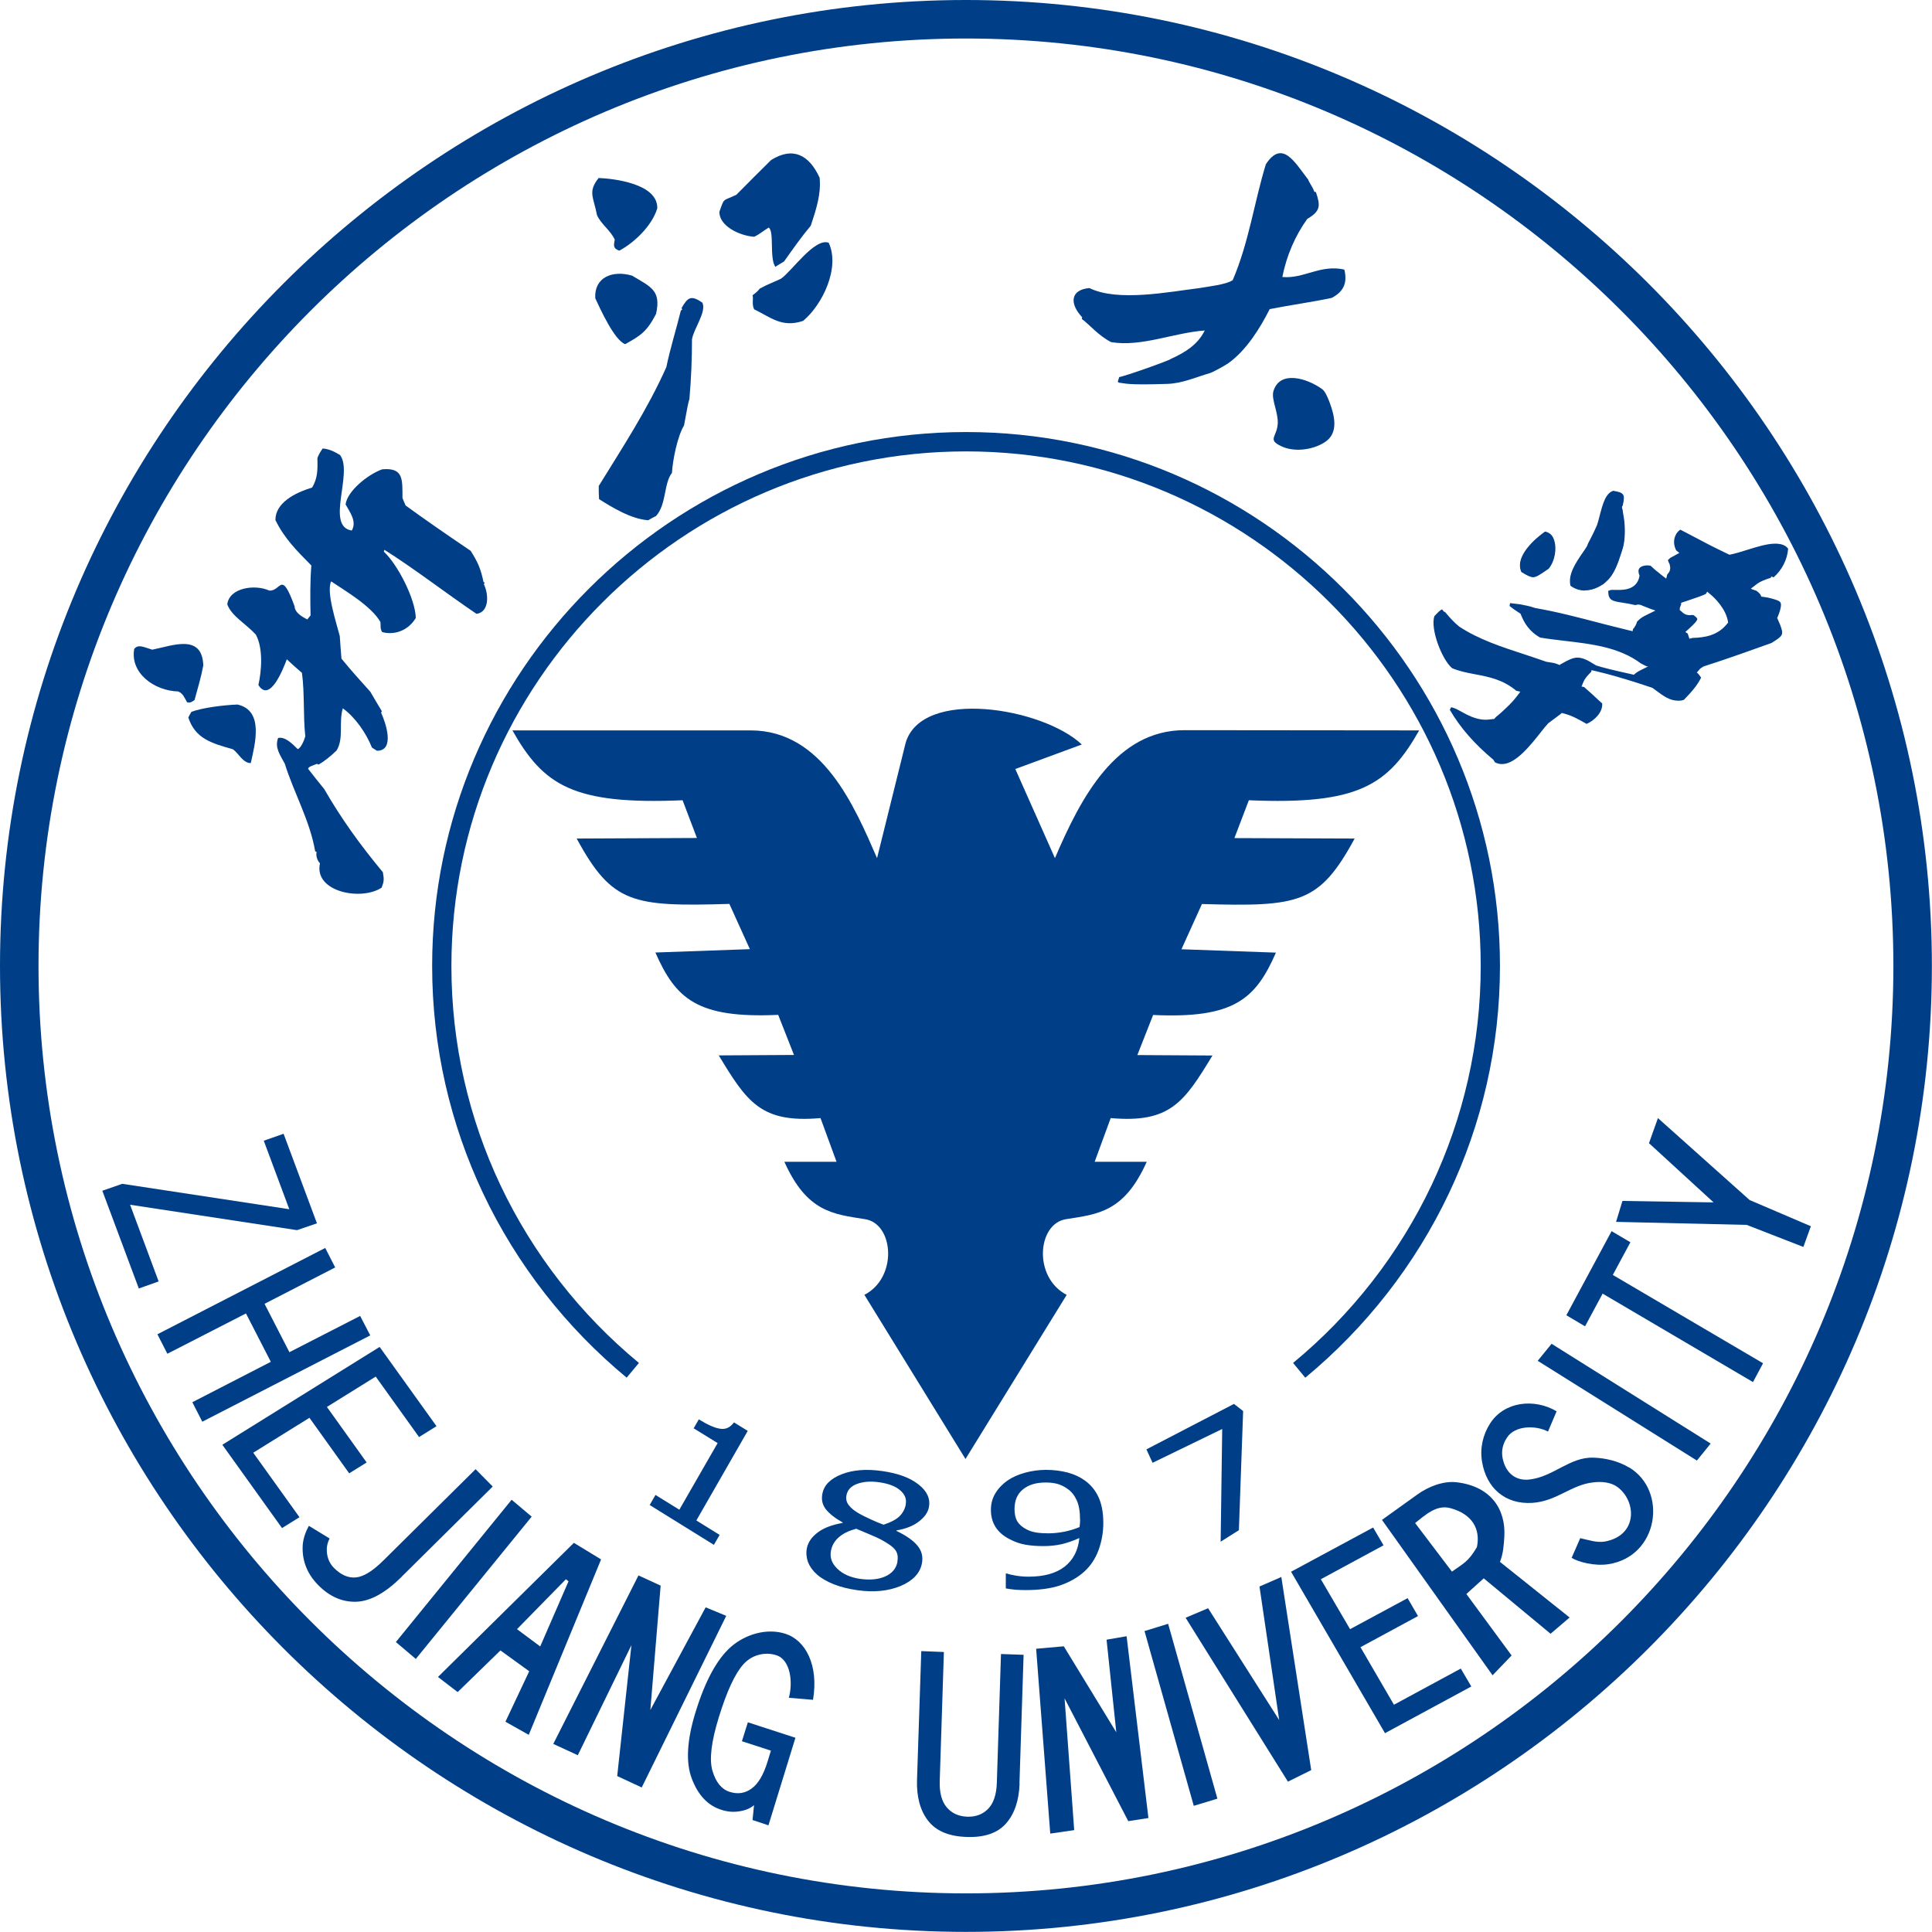 <?xml version="1.0" encoding="UTF-8"?>
<svg id="_图层_2" data-name="图层 2" xmlns="http://www.w3.org/2000/svg" viewBox="0 0 172.57 172.57">
  <defs>
    <style>
      .cls-1, .cls-2 {
        fill: #003f88;
      }

      .cls-2 {
        fill-rule: evenodd;
      }
    </style>
  </defs>
  <g id="_图层_1-2" data-name="图层 1">
    <g>
      <path class="cls-1" d="M86.28,0c47.52,0,86.28,38.76,86.28,86.28s-38.76,86.28-86.28,86.28S0,133.8,0,86.28,38.76,0,86.28,0M86.28,3.44C40.65,3.44,3.44,40.65,3.44,86.28s37.21,82.84,82.84,82.84,82.84-37.22,82.84-82.84S131.91,3.44,86.28,3.44"/>
      <path class="cls-1" d="M55.98,123.06c-5.4-4.47-9.81-10.09-12.84-16.49-2.91-6.17-4.54-13.04-4.54-20.29,0-26.27,21.43-47.69,47.69-47.69s47.69,21.42,47.69,47.69c0,7.25-1.63,14.12-4.55,20.29-3.03,6.4-7.44,12.02-12.84,16.49l-1.09-1.32c5.21-4.3,9.46-9.73,12.38-15.9,2.8-5.93,4.38-12.56,4.38-19.55,0-25.32-20.65-45.97-45.97-45.97s-45.97,20.65-45.97,45.97c0,6.99,1.57,13.62,4.37,19.55,2.92,6.17,7.17,11.6,12.38,15.9l-1.1,1.32Z"/>
      <polygon class="cls-2" points="12.4 115.09 9.14 106.36 10.92 105.74 25.84 108.01 23.56 101.89 25.33 101.27 28.31 109.27 26.53 109.88 11.62 107.61 14.17 114.46 12.4 115.09"/>
      <polygon class="cls-2" points="18.07 126.99 17.18 125.25 24.19 121.64 21.97 117.32 14.95 120.92 14.06 119.18 29.05 111.47 29.94 113.21 23.63 116.46 25.85 120.78 32.17 117.54 33.07 119.28 18.07 126.99"/>
      <polygon class="cls-2" points="25.19 136.49 19.86 129.05 33.91 120.31 38.99 127.39 37.43 128.36 33.56 122.96 29.2 125.67 32.75 130.63 31.19 131.6 27.64 126.64 22.62 129.76 26.75 135.52 25.19 136.49"/>
      <polygon class="cls-2" points="37.14 148.18 35.36 146.67 45.7 133.96 47.49 135.47 37.14 148.18"/>
      <path class="cls-2" d="M45.15,153.78l2.12-4.5-2.57-1.86-3.82,3.72-1.76-1.35,12.14-11.98,2.43,1.48-6.46,15.67-2.08-1.17ZM48.25,147.07l2.53-5.82-.23-.19-4.37,4.46,2.08,1.55Z"/>
      <polygon class="cls-2" points="57.32 159.66 55.13 158.64 56.4 146.95 51.61 156.78 49.42 155.77 57.03 140.72 59.01 141.63 58.09 152.74 63.03 143.57 64.87 144.33 57.32 159.66"/>
      <path class="cls-2" d="M68.63,163.04l-1.41-.47.13-1.33c-.33.29-.77.47-1.31.55-.55.09-1.1.04-1.65-.15-1.17-.38-2.03-1.29-2.59-2.75-.56-1.45-.45-3.46.34-6,.86-2.78,1.92-4.72,3.17-5.81,1.25-1.08,3.15-1.69,4.84-1.15,1.81.58,2.99,2.81,2.47,5.9l-2.16-.18c.37-1.32.18-3.38-1.11-3.8-1.05-.34-2.22-.02-2.96.82-.74.83-1.47,2.4-2.18,4.71-.68,2.19-.87,3.79-.57,4.8.3,1.01.81,1.64,1.53,1.87.72.23,1.37.14,1.96-.29.59-.42,1.07-1.23,1.43-2.41l.3-.98-2.59-.84.53-1.69,4.25,1.38-2.41,7.82Z"/>
      <path class="cls-2" d="M91.07,159.32c-.05,1.52-.46,2.71-1.22,3.57-.76.85-1.93,1.25-3.52,1.19-1.58-.05-2.73-.54-3.44-1.46-.7-.91-1.03-2.13-.98-3.65l.38-11.49,2.02.08-.37,11.48c-.04,1.08.18,1.88.63,2.4.45.53,1.06.8,1.82.83.76.03,1.39-.21,1.87-.7.48-.49.75-1.27.78-2.35l.37-11.48,2.02.07-.37,11.49Z"/>
      <polygon class="cls-2" points="102.58 162.39 100.78 162.67 95.09 151.7 95.95 163.47 93.81 163.78 92.55 147.27 95.02 147.05 99.71 154.73 98.84 146.46 100.63 146.15 102.58 162.39"/>
      <polygon class="cls-2" points="108.74 160.66 106.63 161.3 102.23 145.69 104.34 145.04 108.74 160.66"/>
      <polygon class="cls-2" points="114.45 140.86 117.12 158.11 115.04 159.14 105.9 144.5 107.91 143.65 114.26 153.64 112.5 141.71 114.45 140.86"/>
      <polygon class="cls-2" points="131.42 150.64 123.71 154.81 115.32 140.39 122.65 136.44 123.58 138.03 117.98 141.06 120.59 145.52 125.73 142.75 126.66 144.35 121.52 147.13 124.51 152.27 130.48 149.04 131.42 150.64"/>
      <path class="cls-2" d="M140.2,144.48l-1.7,1.45-5.97-4.95-1.55,1.4,4.04,5.49-1.7,1.77-9.88-13.88,3.15-2.26c1-.72,2.33-1.24,3.53-1.1,3.08.37,4.39,2.44,4.25,4.85-.05.77-.09,1.5-.39,2.26l6.21,4.96ZM129.55,134.71c-1.25-.34-2.25.63-3.15,1.33l3.29,4.34c1.01-.72,1.47-.88,2.23-2.19.33-1.58-.38-2.94-2.37-3.48"/>
      <path class="cls-2" d="M145.53,131.08c3.45,2.08,2.64,7.95-1.88,8.64-1.22.18-2.65-.19-3.27-.57l.77-1.76c.75.17,1.5.43,2.22.3,2.94-.56,2.81-3.61,1.1-4.87-.6-.44-1.45-.5-2.16-.41-1.98.21-3.25,1.69-5.45,1.83-2.41.15-4.09-1.32-4.48-3.67-.21-1.24.09-2.44.71-3.41,1.27-2,3.98-2.27,5.95-1.1l-.77,1.81c-1.07-.57-2.96-.57-3.67.55-.38.58-.5,1.17-.39,1.79.25,1.33,1.15,2.1,2.43,1.94,2.14-.26,3.58-2.02,5.69-1.95,1,.03,2.19.28,3.2.89"/>
      <polygon class="cls-2" points="152.8 128.94 151.57 130.46 137.35 121.55 138.59 120.03 152.8 128.94"/>
      <polygon class="cls-2" points="145.63 110.96 144.06 113.88 157.48 121.77 156.58 123.45 143.15 115.55 141.58 118.47 139.91 117.48 143.95 109.97 145.63 110.96"/>
      <polygon class="cls-2" points="148.09 99.87 156.28 107.19 161.75 109.53 161.08 111.38 156.02 109.41 144.35 109.14 144.92 107.27 153.06 107.4 147.29 102.11 148.09 99.87"/>
      <path class="cls-2" d="M35.88,140.84c-1.45,1.44-2.8,2.19-4.06,2.23-1.25.04-2.39-.46-3.41-1.5-.93-.95-1.39-2.05-1.38-3.31,0-.64.19-1.3.56-1.97l1.85,1.13c-.16.32-.24.62-.25.91-.02.68.19,1.26.63,1.71.62.63,1.28.92,1.96.86.69-.06,1.52-.57,2.5-1.55l8.2-8.12,1.53,1.55-8.13,8.05Z"/>
      <path class="cls-2" d="M63.77,137.99l-5.74-3.56.52-.9,2.13,1.32,3.42-5.95-2.14-1.32.46-.8c.81.5,1.45.78,1.93.84.48.07.88-.12,1.21-.57l1.23.76-4.59,8,2.08,1.29-.52.9ZM80.9,134.37c.09-.46-.06-.87-.48-1.24-.41-.37-1.05-.61-1.88-.73-.77-.11-1.43-.06-1.97.14-.55.2-.87.54-.96,1.01-.07.33,0,.64.21.9.2.27.53.53,1,.79.2.11.51.27.93.46.43.2.81.36,1.17.49.67-.22,1.15-.48,1.44-.77.29-.29.47-.64.55-1.05M80.15,139.51c.08-.42.03-.77-.17-1.05-.21-.29-.65-.6-1.32-.96-.22-.12-.52-.25-.9-.41-.38-.16-.81-.34-1.28-.54-.64.17-1.15.41-1.53.74-.38.32-.62.72-.72,1.19-.13.62.06,1.16.56,1.64.49.48,1.17.78,2.04.91.89.12,1.64.05,2.24-.22.61-.27.97-.7,1.09-1.29M76.59,142.04c-.78-.11-1.48-.28-2.09-.52-.61-.24-1.12-.53-1.51-.87-.39-.34-.65-.71-.82-1.12-.14-.41-.18-.82-.1-1.24.11-.55.45-1.02,1-1.43.54-.4,1.28-.67,2.2-.83v-.04c-.71-.4-1.21-.8-1.52-1.2-.3-.4-.4-.86-.29-1.38.15-.77.73-1.34,1.73-1.73,1-.39,2.19-.48,3.56-.29,1.44.2,2.54.6,3.3,1.21.77.6,1.07,1.29.92,2.04-.09.46-.39.88-.9,1.27-.5.39-1.17.65-2,.79v.04c.85.41,1.48.84,1.87,1.31.39.46.53,1.01.4,1.63-.18.87-.82,1.53-1.91,1.99-1.1.45-2.38.58-3.85.37M96.47,135.74c0-.7-.09-1.28-.29-1.72-.2-.44-.46-.78-.81-1.02-.3-.22-.61-.37-.93-.46-.31-.08-.65-.12-1.03-.12-.86,0-1.53.2-2.03.61-.51.41-.76.99-.76,1.77,0,.43.08.8.24,1.08.17.28.44.52.82.72.26.14.56.24.9.29.33.05.69.07,1.07.07.45,0,.92-.05,1.44-.15.52-.11.96-.25,1.34-.41,0-.07.02-.16.03-.27,0-.11.02-.24.02-.38M88.51,134.85c0-.53.13-1.02.39-1.45.26-.44.62-.82,1.07-1.14.43-.3.95-.54,1.57-.71.62-.17,1.25-.26,1.89-.26.71,0,1.36.09,1.94.24.58.16,1.08.39,1.5.69.54.38.95.87,1.24,1.48.29.62.44,1.4.44,2.34,0,.85-.15,1.66-.43,2.43-.29.77-.71,1.4-1.27,1.91-.6.54-1.32.94-2.15,1.23-.84.28-1.87.42-3.1.42-.28,0-.57-.01-.88-.03-.31-.03-.61-.07-.88-.12v-1.33h.11c.17.07.44.13.81.19.36.06.74.09,1.12.09,1.36,0,2.43-.29,3.21-.89.77-.6,1.21-1.45,1.32-2.56-.55.25-1.08.43-1.58.55-.5.11-1.05.17-1.64.17s-1.09-.04-1.57-.12c-.47-.08-.95-.24-1.42-.49-.56-.28-.98-.64-1.26-1.07-.28-.43-.43-.95-.43-1.56M111.04,126.03l-.38,10.65-1.63,1.03.14-10.07-6.22,3.02-.55-1.2,7.82-4.06.81.63Z"/>
      <g>
        <path class="cls-2" d="M114.43,39.85c-1.25-.6-.37-.82-.3-2,.06-1.01-.59-2.18-.39-2.89.55-1.92,3-1.19,4.36-.2.24.17.46.65.64,1.12.44,1.17.9,2.81-.44,3.64-1.15.72-2.79.86-3.87.33"/>
        <path class="cls-2" d="M99.95,34.19s-.08-.06-.11-.09c.04-.15.09-.29.13-.42.45-.05,4.6-1.52,4.61-1.62,1.26-.57,2.41-1.27,3.03-2.54-2.77.2-5.66,1.49-8.36,1.04-1.17-.61-1.84-1.48-2.62-2.07.01-.06.02-.1.03-.15-1.18-1.26-1.02-2.47.65-2.61,2.52,1.25,7.09.34,9.84,0,.63-.12,2.39-.3,2.96-.71,1.45-3.38,1.93-7.02,2.96-10.35,1.46-2.23,2.57-.2,3.79,1.39.05.22.34.53.54,1.07.04,0,.08.02.14.03.39,1.17.46,1.68-.77,2.39-1.07,1.49-1.84,3.24-2.23,5.19,1.9.19,3.41-1.15,5.54-.66.27,1.12,0,1.94-1.13,2.53-1.74.37-3.59.62-5.54,1-.84,1.68-2.09,3.69-3.69,4.83-.23.17-1.35.79-1.6.87-1.3.38-2.52.94-3.86.98-3.69.12-3.69-.05-4.33-.11"/>
      </g>
      <g>
        <path class="cls-2" d="M57.92,46.47c-1.53-.09-3.32-1.19-4.41-1.89-.02-.39-.04-.79-.03-1.17,2.15-3.49,4.34-6.81,6.04-10.62.33-1.62.89-3.4,1.29-5.03.03-.04.08-.09.13-.12-.03-.06-.05-.09-.06-.13.54-.91.81-1.21,1.86-.47.38.82-.77,2.3-.93,3.27,0,1.73-.07,3.51-.23,5.33q-.13.37-.48,2.36c-.58.95-1.01,3.06-1.08,4.24-.74.94-.48,2.81-1.42,3.85-.25.12-.48.25-.7.38"/>
        <path class="cls-2" d="M71.74,28.66c-1.91.65-2.92-.34-4.38-1.03-.23-.49-.04-.9-.14-1.26q.43-.3.64-.59c.75-.41,1.05-.49,1.89-.88.98-.67,3.01-3.68,4.27-3.22,1.04,2.23-.55,5.53-2.28,6.98"/>
        <path class="cls-2" d="M55.84,30.74c-.97-.35-2.25-3.2-2.67-4.1-.11-1.84,1.5-2.54,3.29-2.02,1.65,1,2.62,1.3,2.14,3.42-.84,1.62-1.39,1.93-2.75,2.7"/>
        <path class="cls-2" d="M69.25,23.83c-.54-.81-.07-3.18-.59-3.5-.43.25-.83.61-1.3.82-1.35-.1-3.14-.99-3.1-2.24.46-1.28.24-.91,1.51-1.51,1.02-1.04,2.06-2.07,3.11-3.11,1.96-1.22,3.39-.45,4.33,1.58.15,1.49-.33,2.89-.79,4.29-.88,1.05-1.63,2.13-2.39,3.2-.28.16-.54.32-.79.48"/>
        <path class="cls-2" d="M55.32,22.39c-.6-.21-.49-.5-.41-.99-.4-.85-1.2-1.35-1.58-2.17-.32-1.65-.84-2.09.14-3.33,1.16.04,5.3.45,5.24,2.71-.47,1.57-2.08,3.08-3.39,3.78"/>
      </g>
      <path class="cls-2" d="M34.11,79.27c-1.79,1.23-6.1.42-5.53-2.16-.25-.25-.38-.7-.3-1-.05-.04-.1-.06-.13-.07-.45-2.7-1.92-5.27-2.71-7.82-.42-.8-.92-1.42-.6-2.3.6-.15,1.25.49,1.75.99.26-.06.56-.71.68-1.14-.2-1.79-.05-3.85-.3-5.67-.46-.39-.92-.8-1.35-1.21-.35.92-1.52,3.91-2.54,2.3.28-1.23.45-3.27-.23-4.51-.89-.97-2.16-1.64-2.55-2.7.18-1.47,2.43-1.82,3.75-1.23,1.07.09,1.05-1.92,2.26,1.4.03.54.55.88,1.14,1.18.1-.12.19-.23.29-.36-.03-1.41-.05-2.95.07-4.46-1.32-1.33-2.43-2.45-3.21-4.06,0-1.55,1.76-2.44,3.28-2.9.49-.83.5-1.55.47-2.62q.1-.34.47-.87c.53.04.96.23,1.55.58,1.21,1.58-1.34,6.37,1.05,6.75.48-.81-.18-1.66-.55-2.33.14-1.19,1.98-2.68,3.27-3.14,1.92-.17,1.8.91,1.81,2.56.09.23.18.46.28.67q2.43,1.77,5.81,4.05c.64,1.01.9,1.59,1.15,2.79.04.02.08.04.11.06-.03.06-.05.09-.08.13.46.95.47,2.51-.66,2.65-2.77-1.88-5.52-4.01-8.22-5.72-.03.06-.05.12-.05.17,1.21,1.12,2.81,4.2,2.85,5.92-.66,1.11-1.89,1.56-3,1.26-.2-.3-.12-.55-.16-.9-.82-1.44-3.19-2.81-4.4-3.63-.46.95.48,3.74.77,4.89.05.67.09,1.36.15,2.01.82,1.01,1.66,1.94,2.58,2.96.33.57.67,1.15,1.03,1.74-.03.05-.06.09-.07.13.4.86,1.28,3.4-.37,3.4-.16-.1-.31-.19-.45-.29-.52-1.31-1.52-2.73-2.6-3.5-.38,1.29.11,2.66-.55,3.76-.54.53-1.15,1.01-1.63,1.27-.05-.04-.09-.06-.13-.07-.34.14-.75.24-.79.44.47.6.95,1.22,1.44,1.81,1.53,2.66,3.22,5,5.24,7.43.12.67.09.85-.1,1.34"/>
      <path class="cls-2" d="M22.4,68.16c-.7,0-1.05-.83-1.59-1.23-1.92-.55-3.36-.94-3.99-2.84.08-.18.18-.34.28-.51,1-.37,2.86-.6,4.11-.65,2.39.53,1.57,3.52,1.19,5.23"/>
      <path class="cls-2" d="M17.39,62.52c-.41.3-.48.23-.68.21-.26-.45-.35-.78-.8-.97-2.12-.05-4.31-1.64-3.92-3.8.38-.44.8-.17,1.61.07,1.79-.35,4.45-1.47,4.56,1.4-.19,1.04-.51,2.1-.78,3.09"/>
      <path class="cls-1" d="M126.79,65.24l-20.98-.02c-6.12,0-9.26,6-11.58,11.43l-3.54-7.96,5.94-2.19c-3.48-3.29-14.31-5.09-15.74-.13l-2.55,10.28c-2.02-4.63-4.86-11.4-11.28-11.41h-21.29c2.77,4.9,5.41,6.66,15.2,6.24l1.28,3.37-10.74.05c3.17,5.84,5,6.09,13.64,5.84l1.83,4.04-8.44.3c1.82,4.13,3.72,5.9,10.97,5.57l1.41,3.58-6.72.04c2.52,4.16,3.77,6.07,9.09,5.6l1.43,3.9h-4.66c2.01,4.49,4.35,4.68,7.21,5.13,2.57.4,2.94,5.21-.06,6.76l9.03,14.66,9.04-14.66c-3.01-1.55-2.63-6.36-.06-6.76,2.86-.45,5.2-.63,7.21-5.13h-4.65l1.43-3.9c5.32.47,6.57-1.44,9.09-5.59l-6.71-.04,1.41-3.58c7.25.34,9.16-1.44,10.97-5.57l-8.44-.3,1.83-4.04c8.64.24,10.47,0,13.64-5.85l-10.74-.04,1.29-3.38c9.78.42,12.43-1.34,15.21-6.23"/>
      <path class="cls-1" d="M158.74,55.2l.08-.18c.3-.75.29-1.07.22-1.19-.09-.18-.42-.27-.95-.41-.14-.04-.3-.06-.48-.09l-.29-.04-.09-.21c-.1-.11-.21-.22-.34-.31l-.41-.14-.09-.05.52-.4c.37-.28.79-.42,1.26-.57l.05-.12.2.08c.74-.64,1.23-1.58,1.3-2.56-.23-.31-.6-.45-1.18-.45-.74.01-1.63.29-2.43.54-.49.15-1.1.35-1.63.45l-.19-.09c-1.34-.65-1.4-.67-4.2-2.15-.2.13-.36.33-.45.56-.17.4-.14.86.08,1.29l.26.21.02.02h0s-.66.36-.66.36c-.15.08-.19.1-.17.1h0l-.19.18c.02.07.06.2.16.38l.05.3c-.01.26-.06.37-.27.61l-.08.32-.02.04h0s-.41-.32-.41-.32c-.53-.42-.58-.46-.98-.83-.11-.02-.21-.03-.34-.03-.3.01-.55.11-.66.26-.11.16-.1.38.02.67l-.04.16c-.09.4-.43,1.08-1.68,1.1h-.64c-.12-.01-.24,0-.44.09,0,.85.36.91,1.26,1.05.33.05.7.11,1.17.22.09-.03.17-.05.25-.05.19,0,.34.08.52.16l.67.26.23.07.11.05-.81.4c-.31.15-.51.26-.82.58-.06.23-.18.46-.37.68l-.03.18-.34-.08c-.6-.15-1.2-.3-1.81-.45l-.93-.24c-1.65-.43-3.69-.97-5.62-1.3-.46-.16-.9-.25-1.34-.33l-.91-.11-.04.26c.22.18.52.4.98.69l.06.15c.26.63.69,1.42,1.69,1.98.66.11,1.35.19,2.17.29,2.4.28,4.88.56,6.83,2.02l.51.26h.13s.02,0,.02,0h0s-.72.36-.72.36c-.18.09-.35.19-.57.39l-.22-.05q-2.32-.51-3.15-.78c-.83-.53-1.24-.7-1.68-.7-.33,0-.73.15-1.39.54-.04.02-.06.03-.1.05l-.03.03s-.04.02-.06.04l-.23-.09c-.25-.09-.27-.1-.96-.2-.64-.23-1.3-.44-2.01-.68-2-.65-4.06-1.33-5.78-2.47-.51-.42-.84-.81-1.12-1.14-.09-.11-.15-.18-.21-.18,0,0-.02,0-.02,0l-.17-.21c-.13.04-.34.23-.69.61-.37,1.14.66,3.85,1.58,4.64.65.28,1.34.41,2.07.55,1.22.23,2.47.47,3.67,1.47l.32.08h.03s0,.02,0,.02l-.31.41c-.4.52-.85.94-1.37,1.42l-.23.2c-.16.12-.31.25-.41.39l-.23.02c-.17.03-.32.04-.53.05-.89,0-1.66-.43-2.34-.81-.22-.12-.44-.24-.75-.31l-.12.23c.93,1.6,2.21,3.06,3.89,4.46l.14.23c.21.11.41.16.63.16h.03c1.21-.02,2.53-1.69,3.49-2.91.21-.27.4-.51.62-.74l.24-.18c.91-.67.98-.73.95-.74l.23.06c.77.21,1.27.51,2,.92.72-.31,1.46-1.05,1.39-1.83l-.3-.27c-.43-.4-.86-.8-1.31-1.19l-.23-.05.15-.37c.16-.39.4-.62.71-.94l.03-.15.31.07c1.3.3,2.46.65,3.89,1.1l1.24.41.31.23c.72.53,1.23.92,2.04.92.13,0,.25-.01.46-.08.77-.79,1.2-1.32,1.51-1.93h0s.02-.04.03-.05c-.24-.35-.34-.45-.39-.45l.23-.27c.07-.09.15-.15.37-.28,2.11-.67,4.4-1.5,6.08-2.1,1.01-.64,1.12-.7.76-1.64-.06-.15-.14-.34-.26-.6M150.54,56.45l.34-.31c.47-.43.68-.64.73-.85-.02-.08-.12-.19-.33-.34l-.11-.02c-.07,0-.13.02-.23.02-.38,0-.61-.18-.74-.33l-.16-.12v-.18s.15-.43.15-.43l-.08-.03.46-.15q1.54-.51,1.8-.66l.12-.2.3.25c.32.27,1.4,1.26,1.57,2.51l-.15.18c-.83.98-1.94,1.16-3.02,1.19l-.29.07-.15-.46-.2-.13h-.02Z"/>
      <path class="cls-1" d="M141.58,52.75c-.47,0-.91-.14-1.3-.43-.25-1,.49-2.07,1.03-2.87.19-.27.33-.47.44-.66l.09-.23.18-.35c.22-.42.43-.84.63-1.31.08-.24.14-.47.2-.7.33-1.3.58-2.13,1.24-2.36.51.08.76.16.88.34.13.19.08.46-.02.95l-.09.18c.07.17.1.39.13.62.15.77.18,1.57.1,2.3l-.04.29c-.04.28-.12.52-.2.77-.3.93-.64,1.99-1.32,2.6l-.28.26-.18.11c-.47.3-.97.46-1.46.47h-.04Z"/>
      <path class="cls-1" d="M141.58,52.71h.04c.48-.01.97-.17,1.43-.47l.18-.11.28-.25c.67-.61,1.01-1.65,1.31-2.58.08-.25.16-.49.2-.77l.04-.29c.09-.8.03-1.59-.1-2.3-.03-.22-.06-.44-.09-.65h-.04s.09-.16.09-.16c.09-.47.14-.74.03-.92-.11-.17-.35-.24-.84-.33-.63.23-.88,1.02-1.18,2.25-.07.25-.13.51-.22.79-.21.48-.42.89-.64,1.32l-.18.34-.09.24c-.11.19-.25.4-.44.66-.54.78-1.28,1.85-1.05,2.81.39.28.82.42,1.28.42"/>
      <path class="cls-1" d="M136.95,51.56c-.23,0-.52-.13-1.06-.47-.71-1.6,1.83-3.41,2.12-3.61.42.1.65.32.79.71.29.81.08,1.95-.47,2.61-.77.53-1.09.75-1.38.76h0Z"/>
      <path class="cls-1" d="M136.95,51.51h0c.28,0,.6-.22,1.34-.74.54-.64.74-1.77.46-2.56-.13-.38-.35-.6-.72-.7-.29.2-2.8,2-2.12,3.54.52.33.81.46,1.03.46"/>
    </g>
  </g>
</svg>